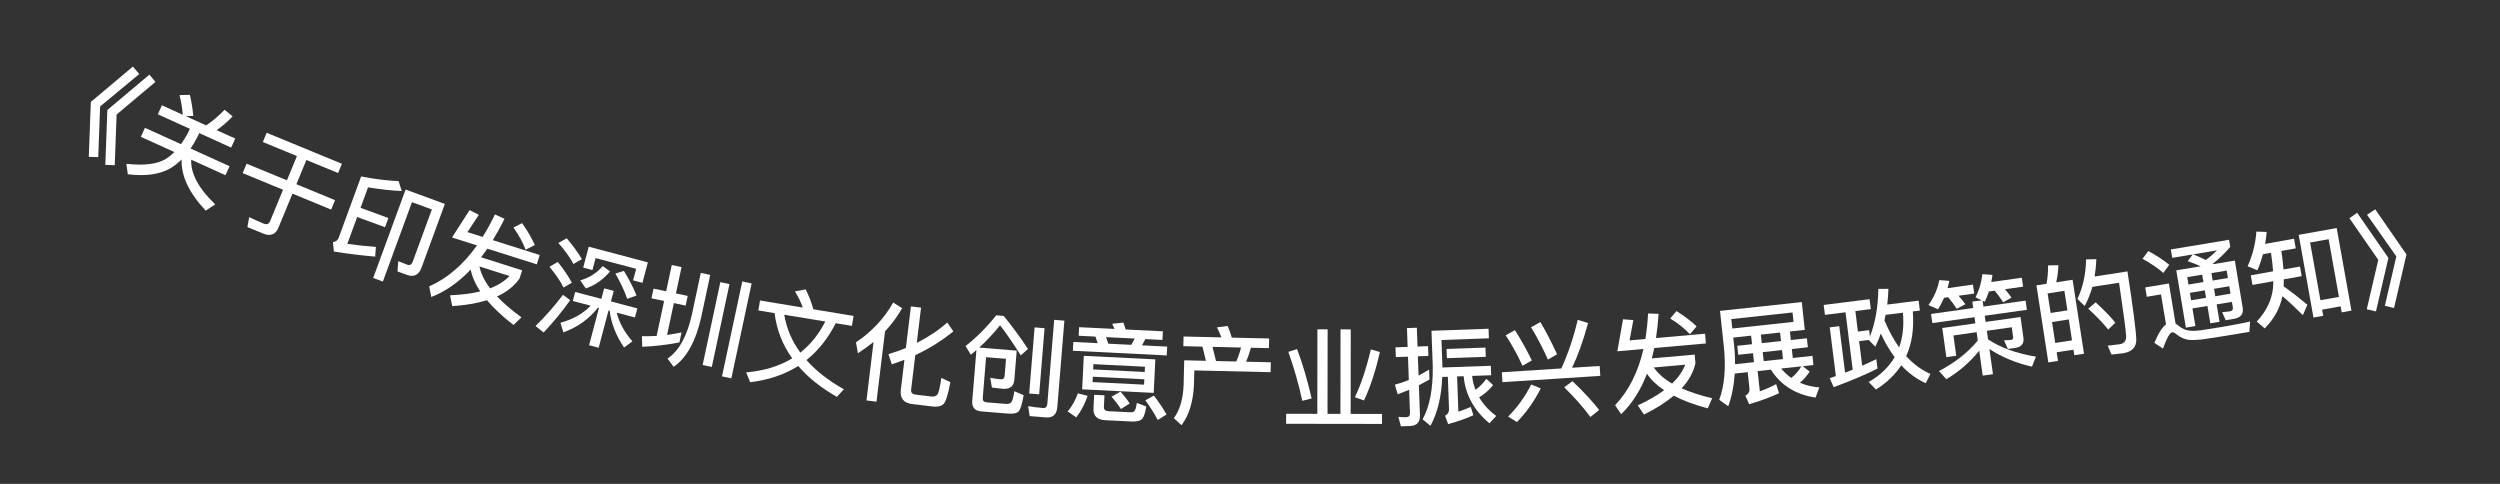 <svg width="93" height="18" viewBox="0 0 93 18" fill="none" xmlns="http://www.w3.org/2000/svg">
<rect x="0" y="0" width="93" height="18" fill="#333333" stroke="none"/>
<path d="M4.943 2.477L5.181 2.753L3.724 3.96L3.654 5.845L3.303 5.834L3.379 3.792L4.943 2.477ZM5.557 2.777L5.782 3.047L4.338 4.26L4.268 6.145L3.918 6.134L3.993 4.092L5.557 2.777Z" fill="white"/>
<path d="M7.064 3.528C7.12 3.773 7.164 4.035 7.192 4.311L6.915 4.322L7.669 4.664C7.895 4.516 8.124 4.321 8.355 4.083L8.652 4.328C8.463 4.532 8.263 4.7 8.059 4.841L8.751 5.154L8.599 5.49L7.412 4.951L7.361 5.064C7.274 5.235 7.183 5.388 7.09 5.525L8.54 6.183L8.388 6.518L7.113 5.94C7.091 6.461 7.39 7.014 8.006 7.601L7.653 7.836C7.031 7.176 6.734 6.541 6.756 5.932C6.613 6.073 6.463 6.19 6.309 6.278C5.913 6.494 5.394 6.562 4.754 6.482L4.702 6.094C5.345 6.166 5.828 6.108 6.154 5.922C6.271 5.848 6.383 5.758 6.486 5.656L5.24 5.091L5.392 4.755L6.733 5.363C6.831 5.224 6.926 5.073 7.011 4.905L7.062 4.792L5.871 4.252L6.023 3.917L6.802 4.271C6.778 4.005 6.735 3.761 6.678 3.538L7.064 3.528Z" fill="white"/>
<path d="M9.92 4.939L12.719 6.093L12.577 6.437L11.398 5.951L11.025 6.853L12.464 7.446L12.319 7.797L10.88 7.204L10.36 8.465C10.254 8.724 10.062 8.801 9.792 8.689L9.204 8.447L9.27 8.076C9.454 8.165 9.633 8.247 9.803 8.317C9.921 8.366 10.003 8.335 10.046 8.232L10.529 7.059L9.028 6.44L9.173 6.089L10.674 6.708L11.046 5.806L9.778 5.283L9.92 4.939Z" fill="white"/>
<path d="M13.287 8.073L12.92 9.072C13.253 9.117 13.609 9.158 13.983 9.185L13.957 9.546C13.448 9.504 12.935 9.439 12.42 9.357L12.386 9.008C12.494 8.992 12.565 8.937 12.599 8.844L13.435 6.564C13.932 6.661 14.396 6.72 14.828 6.738L14.945 7.105C14.571 7.091 14.154 7.045 13.691 6.969L13.412 7.731L14.448 8.111L14.323 8.453L13.287 8.073ZM15.139 10.226L14.786 10.097L14.815 9.715L15.146 9.845C15.244 9.881 15.313 9.843 15.352 9.738L16.065 7.792L15.325 7.521L14.243 10.473L13.882 10.341L15.089 7.051L16.549 7.586L15.685 9.945C15.582 10.227 15.398 10.321 15.139 10.226Z" fill="white"/>
<path d="M16.815 8.834L17.469 7.816L17.812 7.992L17.39 8.634L17.954 8.813C18.116 8.554 18.268 8.275 18.413 7.977L18.768 8.14C18.627 8.426 18.48 8.69 18.332 8.933L20.078 9.487L19.968 9.834L18.13 9.251C18.052 9.365 17.973 9.47 17.898 9.572L19.424 10.056L19.327 10.361C19.129 10.642 18.852 10.865 18.49 11.027C18.729 11.279 19.033 11.539 19.397 11.806L19.102 12.089C18.694 11.775 18.364 11.465 18.114 11.168C17.747 11.282 17.316 11.355 16.823 11.388L16.741 10.984C17.166 10.968 17.543 10.919 17.865 10.841C17.68 10.564 17.561 10.292 17.51 10.028C17.057 10.505 16.567 10.845 16.045 11.049L15.965 10.654C16.639 10.356 17.232 9.847 17.745 9.129L16.815 8.834ZM17.836 9.913C17.891 10.178 18.023 10.451 18.233 10.727C18.535 10.609 18.777 10.455 18.954 10.267L17.836 9.913ZM19.422 8.301C19.622 8.583 19.779 8.855 19.894 9.114L19.553 9.291C19.463 9.044 19.315 8.771 19.102 8.464L19.422 8.301Z" fill="white"/>
<path d="M22.422 9.898L22.695 10.099C22.427 10.409 22.127 10.619 21.792 10.729L21.585 10.43C21.926 10.33 22.204 10.155 22.422 9.898ZM23.21 10.078C23.426 10.433 23.581 10.739 23.679 10.993L23.332 11.116C23.239 10.843 23.091 10.527 22.894 10.176L23.21 10.078ZM21.082 8.864C21.313 9.132 21.5 9.393 21.646 9.639L21.333 9.821C21.212 9.59 21.025 9.329 20.771 9.038L21.082 8.864ZM20.749 9.744C20.968 10.013 21.14 10.27 21.273 10.516L20.965 10.695C20.851 10.467 20.676 10.209 20.441 9.923L20.749 9.744ZM20.942 10.967L21.212 11.167C20.898 11.605 20.568 12.005 20.223 12.369L19.923 12.128C20.293 11.763 20.636 11.374 20.942 10.967ZM21.973 11.372L21.308 11.196L21.397 10.86L22.371 11.118L22.475 10.727L22.831 10.822L22.727 11.212L23.709 11.473L23.62 11.809L22.943 11.63C23.029 11.992 23.221 12.345 23.525 12.698L23.216 12.927C22.912 12.482 22.735 12.025 22.68 11.56L22.638 11.549L22.27 12.937L21.914 12.842L22.282 11.454L22.244 11.444C21.917 11.863 21.488 12.171 20.957 12.365L20.849 12.006C21.313 11.88 21.687 11.669 21.973 11.372ZM24.101 9.76L23.899 10.521L23.551 10.429L23.665 10L22.157 9.6L22.039 10.045L21.695 9.954L21.901 9.177L24.101 9.76Z" fill="white"/>
<path d="M24.312 10.737L24.781 10.837L24.99 9.859L25.354 9.937L25.145 10.915L25.583 11.008L25.506 11.368L25.068 11.275L24.815 12.46C24.996 12.433 25.175 12.402 25.354 12.367L25.275 12.738C24.835 12.824 24.373 12.881 23.89 12.9L23.88 12.506C24.063 12.512 24.244 12.506 24.427 12.496L24.704 11.197L24.235 11.097L24.312 10.737ZM26.797 10.495L27.137 10.568L26.479 13.65L26.138 13.577L26.797 10.495ZM27.613 10.469L27.961 10.543L27.206 14.075L26.858 14.001L27.613 10.469ZM26.069 10.151L26.421 10.226L26.087 11.791C25.885 12.697 25.54 13.315 25.06 13.646L24.831 13.339C25.256 13.053 25.556 12.512 25.735 11.716L26.069 10.151Z" fill="white"/>
<path d="M28.272 11.178L29.863 11.441C29.791 11.234 29.694 11.036 29.572 10.841L29.97 10.765C30.081 10.978 30.178 11.225 30.257 11.506L31.753 11.752L31.692 12.123L31.088 12.024C30.8 12.592 30.437 13.047 29.999 13.393C30.354 13.796 30.821 14.161 31.392 14.482L31.131 14.763C30.535 14.422 30.055 14.039 29.695 13.614C29.184 13.935 28.587 14.137 27.905 14.219L27.758 13.854C28.425 13.794 28.993 13.62 29.47 13.33C29.108 12.824 28.888 12.261 28.815 11.649L28.211 11.549L28.272 11.178ZM29.174 11.708C29.26 12.221 29.458 12.691 29.773 13.116C30.151 12.818 30.462 12.431 30.701 11.96L29.174 11.708Z" fill="white"/>
<path d="M33.226 11.254L33.559 11.464C33.385 11.773 33.173 12.062 32.923 12.325L32.606 14.942L32.233 14.897L32.496 12.721C32.313 12.868 32.119 13.01 31.914 13.142L31.842 12.735C32.434 12.335 32.897 11.843 33.226 11.254ZM34.672 15.12L33.929 15.03C33.612 14.992 33.472 14.813 33.511 14.496L33.645 13.384C33.493 13.442 33.337 13.5 33.177 13.553L33.05 13.175C33.276 13.106 33.494 13.031 33.699 12.943L33.886 11.399L34.263 11.444L34.104 12.755C34.525 12.544 34.906 12.291 35.239 11.998L35.465 12.327C35.041 12.671 34.57 12.968 34.049 13.211L33.894 14.49C33.881 14.601 33.933 14.664 34.06 14.679L34.652 14.751C34.743 14.762 34.815 14.738 34.866 14.684C34.913 14.629 34.966 14.422 35.018 14.058L35.354 14.215C35.27 14.669 35.185 14.94 35.102 15.027C35.015 15.113 34.87 15.144 34.672 15.12Z" fill="white"/>
<path d="M37.424 13.348L36.682 13.288L36.558 14.807C36.55 14.902 36.598 14.958 36.706 14.967L37.399 15.024C37.519 15.034 37.597 15.008 37.63 14.95C37.667 14.889 37.702 14.756 37.735 14.554L38.08 14.702C38.02 15.046 37.955 15.254 37.877 15.32C37.808 15.378 37.674 15.399 37.482 15.384L36.514 15.305C36.262 15.284 36.149 15.154 36.168 14.915L36.323 13.021L36.116 13.197L35.918 12.872C36.325 12.556 36.705 12.174 37.059 11.729L37.338 11.752C37.659 12.147 37.962 12.557 38.241 12.982L37.972 13.22C37.667 12.738 37.412 12.364 37.201 12.102C36.968 12.392 36.713 12.668 36.427 12.93L37.822 13.044L37.732 14.144C37.71 14.363 37.581 14.469 37.341 14.465C37.185 14.453 37.038 14.436 36.899 14.417L36.837 14.055C36.983 14.083 37.11 14.101 37.221 14.11C37.313 14.118 37.365 14.074 37.372 13.986L37.424 13.348ZM38.487 12.179L38.858 12.209L38.657 14.669L38.286 14.639L38.487 12.179ZM38.907 15.528L38.305 15.479L38.247 15.109C38.441 15.141 38.628 15.165 38.803 15.179C38.899 15.187 38.952 15.131 38.961 15.015L39.216 11.898L39.595 11.928L39.332 15.142C39.309 15.421 39.166 15.55 38.907 15.528Z" fill="white"/>
<path d="M40.75 12.521L40.127 12.49L40.142 12.171L41.461 12.236C41.432 12.167 41.403 12.101 41.374 12.044L41.789 12C41.817 12.078 41.849 12.163 41.876 12.257L43.259 12.325L43.243 12.645L42.608 12.614L42.48 12.847L43.419 12.894L43.402 13.222L39.911 13.048L39.927 12.721L40.834 12.766L40.75 12.521ZM41.229 12.785L42.084 12.828L42.212 12.594L41.145 12.541L41.229 12.785ZM40.318 13.237L42.979 13.369L42.917 14.615L40.256 14.483L40.318 13.237ZM42.559 14.309L42.569 14.109L40.652 14.014L40.642 14.214L42.559 14.309ZM40.665 13.743L42.583 13.838L42.593 13.642L40.675 13.547L40.665 13.743ZM40.096 14.632L40.46 14.726C40.353 15.037 40.211 15.302 40.036 15.526L39.719 15.306C39.889 15.098 40.012 14.876 40.096 14.632ZM42.091 15.68L41.116 15.631C40.809 15.616 40.664 15.469 40.677 15.197L40.703 14.686L41.086 14.705L41.065 15.136C41.06 15.236 41.117 15.291 41.241 15.297L42.036 15.336C42.108 15.34 42.161 15.327 42.19 15.3C42.232 15.266 42.265 15.164 42.289 14.989L42.643 15.122C42.597 15.4 42.533 15.569 42.442 15.621C42.364 15.665 42.247 15.687 42.091 15.68ZM41.681 14.57C41.833 14.738 41.946 14.883 42.024 15.011L41.697 15.216C41.612 15.079 41.496 14.925 41.348 14.758L41.681 14.57ZM42.924 14.716C43.131 14.986 43.287 15.222 43.394 15.42L43.067 15.624C42.954 15.402 42.802 15.158 42.607 14.892L42.924 14.716Z" fill="white"/>
<path d="M45.67 12.124C45.723 12.253 45.772 12.398 45.824 12.56L47.212 12.591L47.203 12.951L46.531 12.936C46.487 13.115 46.427 13.29 46.352 13.456L47.275 13.477L47.267 13.845L44.428 13.78L44.415 14.32C44.385 14.943 44.233 15.444 43.953 15.818L43.667 15.555C43.889 15.256 44.011 14.843 44.031 14.311L44.052 13.403L44.86 13.422L44.732 12.895L44.02 12.878L44.028 12.518L45.436 12.551C45.387 12.418 45.33 12.292 45.269 12.179L45.67 12.124ZM45.236 13.43L45.988 13.448C46.063 13.281 46.123 13.107 46.167 12.928L45.104 12.903L45.236 13.43Z" fill="white"/>
<path d="M49.008 12.251L49.388 12.252L49.384 15.396L49.864 15.396L49.868 12.252L50.248 12.253L50.244 15.397L51.412 15.398L51.411 15.77L47.843 15.765L47.844 15.393L49.004 15.395L49.008 12.251ZM50.995 12.998L51.331 13.094C51.178 13.782 50.981 14.382 50.741 14.897L50.401 14.777C50.625 14.313 50.826 13.717 50.995 12.998ZM48.251 12.986C48.455 13.522 48.634 14.134 48.793 14.823L48.445 14.91C48.309 14.282 48.134 13.674 47.927 13.089L48.251 12.986Z" fill="white"/>
<path d="M52.456 15.847L52.113 15.859L52.02 15.506C52.124 15.519 52.221 15.523 52.317 15.52C52.409 15.517 52.455 15.463 52.451 15.359L52.42 14.499C52.279 14.56 52.136 14.614 51.994 14.667L51.889 14.31C52.064 14.264 52.238 14.206 52.408 14.136L52.377 13.268L51.925 13.284L51.912 12.921L52.364 12.905L52.339 12.205L52.707 12.192L52.732 12.891L53.123 12.877L53.136 13.241L52.745 13.255L52.77 13.971C52.904 13.902 53.033 13.825 53.162 13.749L53.175 14.12C53.046 14.193 52.916 14.262 52.783 14.331L52.822 15.442C52.831 15.702 52.708 15.838 52.456 15.847ZM53.652 14.023C53.622 14.757 53.476 15.363 53.213 15.84L52.92 15.598C53.187 15.117 53.312 14.456 53.298 13.616L53.251 12.305L55.374 12.229L55.386 12.585L53.623 12.648L53.657 13.603C53.658 13.627 53.655 13.647 53.656 13.671L55.459 13.607L55.471 13.959L54.764 13.984C54.782 14.167 54.824 14.338 54.89 14.5C55.031 14.399 55.166 14.266 55.292 14.093L55.544 14.325C55.391 14.514 55.216 14.668 55.024 14.779C55.173 15.038 55.386 15.271 55.661 15.473L55.407 15.746C54.833 15.27 54.512 14.685 54.448 13.995L54.204 14.004L54.251 15.315C54.409 15.261 54.563 15.2 54.713 15.139L54.808 15.447C54.548 15.569 54.235 15.676 53.871 15.777L53.756 15.465C53.858 15.413 53.907 15.327 53.903 15.215L53.86 14.016L53.652 14.023ZM53.812 12.981L55.259 12.93L55.271 13.274L53.824 13.325L53.812 12.981Z" fill="white"/>
<path d="M55.867 13.849L58.082 13.706C58.335 13.153 58.537 12.55 58.691 11.899L59.076 12.015C58.894 12.684 58.694 13.238 58.481 13.68L59.507 13.614L59.531 13.982L55.891 14.216L55.867 13.849ZM56.355 12.282C56.573 12.621 56.782 12.996 56.985 13.408L56.637 13.607C56.441 13.183 56.232 12.803 56.011 12.473L56.355 12.282ZM57.302 11.981C57.517 12.344 57.724 12.743 57.924 13.179L57.584 13.377C57.383 12.934 57.173 12.53 56.954 12.175L57.302 11.981ZM56.962 14.303L57.316 14.449C57.075 14.925 56.781 15.341 56.431 15.7L56.102 15.497C56.444 15.155 56.731 14.759 56.962 14.303ZM58.498 14.18C58.925 14.59 59.252 14.945 59.489 15.251L59.161 15.512C58.919 15.175 58.594 14.807 58.188 14.405L58.498 14.18Z" fill="white"/>
<path d="M60.165 13.068L60.377 11.877L60.761 11.907L60.619 12.662L61.208 12.61C61.258 12.309 61.29 11.992 61.309 11.661L61.7 11.675C61.68 11.994 61.646 12.294 61.603 12.575L63.428 12.414L63.46 12.776L61.539 12.946C61.511 13.081 61.478 13.209 61.449 13.332L63.043 13.191L63.071 13.509C62.996 13.845 62.827 14.157 62.556 14.446C62.873 14.587 63.253 14.71 63.693 14.816L63.529 15.191C63.031 15.059 62.608 14.9 62.263 14.721C61.967 14.968 61.598 15.202 61.156 15.422L60.925 15.081C61.311 14.902 61.639 14.712 61.907 14.516C61.63 14.332 61.415 14.126 61.267 13.902C61.032 14.517 60.711 15.019 60.307 15.408L60.081 15.075C60.588 14.54 60.94 13.842 61.137 12.982L60.165 13.068ZM61.523 13.67C61.675 13.894 61.902 14.095 62.203 14.269C62.435 14.043 62.599 13.808 62.691 13.567L61.523 13.67ZM62.365 11.572C62.659 11.755 62.908 11.946 63.114 12.14L62.867 12.435C62.69 12.242 62.447 12.047 62.133 11.846L62.365 11.572Z" fill="white"/>
<path d="M64.627 12.864L65.176 12.805L65.141 12.486L64.477 12.558L64.51 12.86C64.536 13.099 64.545 13.331 64.544 13.549L65.248 13.473L65.212 13.139L64.663 13.198L64.627 12.864ZM64.533 13.896C64.505 14.338 64.424 14.745 64.291 15.113L63.955 14.872C64.151 14.344 64.209 13.69 64.128 12.902L63.984 11.565L67.026 11.237L67.138 12.271L66.585 12.33L66.619 12.649L67.216 12.584L67.252 12.918L66.656 12.983L66.692 13.317L67.423 13.238L67.46 13.58L67.063 13.623L67.318 13.824C67.211 13.989 67.089 14.127 66.956 14.238C67.171 14.331 67.411 14.39 67.679 14.413L67.539 14.79C66.803 14.681 66.25 14.334 65.877 13.751L65.384 13.804L65.466 14.559C65.698 14.474 65.902 14.384 66.073 14.289L66.181 14.627C65.871 14.773 65.5 14.91 65.067 15.037L64.928 14.718C65.042 14.658 65.093 14.568 65.079 14.44L65.015 13.844L64.533 13.896ZM66.259 13.709C66.371 13.846 66.496 13.961 66.635 14.059C66.776 13.951 66.902 13.809 67.011 13.628L66.259 13.709ZM66.219 12.37L65.503 12.447L65.538 12.765L66.254 12.688L66.219 12.37ZM65.61 13.434L66.326 13.356L66.29 13.022L65.574 13.1L65.61 13.434ZM66.682 11.624L64.403 11.87L64.441 12.22L66.719 11.974L66.682 11.624Z" fill="white"/>
<path d="M67.841 11.344L69.548 11.13L69.594 11.499L69.019 11.572L69.114 12.334L69.531 12.281L69.561 12.519C69.76 12.015 69.863 11.425 69.875 10.747L70.249 10.744C70.242 10.946 70.227 11.142 70.206 11.33L71.373 11.183L71.419 11.553L71.157 11.585C71.205 12.224 71.125 12.779 70.91 13.249C71.181 13.546 71.483 13.766 71.812 13.91L71.637 14.254C71.304 14.107 70.998 13.883 70.727 13.587C70.497 13.942 70.18 14.244 69.784 14.491L69.515 14.21C69.944 13.963 70.267 13.652 70.48 13.287C70.29 13.029 70.12 12.736 69.966 12.408C69.907 12.577 69.839 12.743 69.761 12.897L69.516 12.646L69.159 12.691L69.274 13.604C69.457 13.524 69.632 13.442 69.799 13.36L69.843 13.71C69.381 13.945 68.837 14.174 68.213 14.402L68.066 14.07C68.144 14.044 68.217 14.014 68.294 13.989L68.067 12.179L68.42 12.134L68.637 13.861C68.737 13.824 68.829 13.788 68.921 13.753L68.653 11.617L67.888 11.713L67.841 11.344ZM70.648 12.923C70.785 12.539 70.832 12.11 70.788 11.632L70.145 11.712C70.13 11.783 70.118 11.853 70.102 11.919C70.263 12.302 70.443 12.639 70.648 12.923Z" fill="white"/>
<path d="M71.835 11.679L73.404 11.458L73.37 11.221L73.719 11.172L73.49 11.062C73.628 10.784 73.713 10.498 73.744 10.199L74.119 10.227C74.108 10.317 74.092 10.408 74.076 10.491L75.213 10.332L75.259 10.664L74.586 10.759C74.682 10.87 74.762 10.976 74.828 11.072L74.517 11.245C74.423 11.097 74.318 10.95 74.202 10.813L73.988 10.843C73.942 10.979 73.891 11.103 73.835 11.224L73.753 11.187L73.784 11.405L75.353 11.184L75.4 11.525L73.832 11.745L73.864 11.975L75.163 11.793L75.271 12.561C75.303 12.783 75.199 12.91 74.962 12.944L74.692 12.982L74.55 12.662L74.811 12.646C74.87 12.638 74.897 12.598 74.888 12.534L74.837 12.174L73.91 12.304L73.956 12.625C74.428 12.938 75.019 13.15 75.738 13.267L75.589 13.639C74.996 13.505 74.469 13.288 74.006 12.981L74.138 13.92L73.757 13.973L73.627 13.047C73.283 13.475 72.872 13.827 72.403 14.107L72.13 13.802C72.71 13.503 73.194 13.124 73.574 12.67L73.53 12.357L72.667 12.479L72.773 13.235L72.405 13.287L72.252 12.202L73.484 12.029L73.452 11.799L71.883 12.019L71.835 11.679ZM72.32 11.077C72.252 11.228 72.18 11.372 72.094 11.505L71.74 11.349C71.949 11.049 72.083 10.739 72.143 10.42L72.514 10.448C72.496 10.544 72.472 10.636 72.448 10.72L73.394 10.587L73.441 10.92L72.859 11.002C72.955 11.113 73.043 11.218 73.113 11.317L72.79 11.488C72.696 11.339 72.587 11.193 72.471 11.056L72.32 11.077Z" fill="white"/>
<path d="M77.1 10.408L77.525 13.159L77.165 13.215L77.133 13.009L76.508 13.105L76.558 13.426L76.198 13.481L75.756 10.615L76.132 10.557C76.17 10.333 76.192 10.107 76.188 9.873L76.572 9.866C76.566 10.09 76.537 10.3 76.492 10.502L77.1 10.408ZM76.455 12.758L77.079 12.661L76.959 11.883L76.335 11.979L76.455 12.758ZM76.283 11.643L76.908 11.546L76.795 10.819L76.171 10.915L76.283 11.643ZM77.958 11.247C78.269 11.531 78.514 11.78 78.69 12.004L78.426 12.259C78.236 12.022 77.985 11.765 77.683 11.484L77.958 11.247ZM79.141 10.097C79.351 11.461 79.461 12.306 79.47 12.629C79.475 12.919 79.307 13.091 78.971 13.143C78.892 13.155 78.748 13.169 78.549 13.188L78.405 12.858C78.58 12.839 78.731 12.823 78.858 12.804C79.016 12.78 79.094 12.683 79.092 12.513C79.086 12.312 78.995 11.646 78.829 10.518L77.837 10.671C77.763 10.925 77.67 11.162 77.55 11.383L77.279 11.121C77.481 10.701 77.592 10.211 77.603 9.65L77.982 9.641C77.976 9.868 77.953 10.082 77.919 10.286L79.141 10.097Z" fill="white"/>
<path d="M79.918 9.339C80.221 9.503 80.481 9.675 80.696 9.85L80.475 10.154C80.285 9.983 80.028 9.807 79.702 9.626L79.918 9.339ZM82.776 12.495C82.559 12.532 82.322 12.567 82.069 12.605C81.811 12.644 81.598 12.655 81.426 12.644C81.26 12.623 81.106 12.551 80.966 12.437C80.899 12.379 80.847 12.355 80.799 12.363C80.716 12.377 80.604 12.578 80.462 12.967L80.143 12.756C80.287 12.404 80.431 12.173 80.576 12.068L80.389 10.951L79.861 11.04L79.803 10.692L80.683 10.546L80.931 12.037C80.954 12.049 80.977 12.066 81.001 12.086C81.109 12.178 81.217 12.241 81.324 12.275C81.452 12.311 81.631 12.318 81.865 12.287C82.091 12.253 82.356 12.213 82.664 12.161C82.857 12.129 83.054 12.092 83.25 12.055C83.447 12.018 83.599 11.985 83.705 11.959L83.676 12.345L82.776 12.495ZM81.569 9.465L80.807 9.592L80.755 9.28L82.921 8.919L82.965 9.183C82.769 9.419 82.553 9.625 82.316 9.811C82.325 9.817 82.334 9.82 82.343 9.826L83.136 9.694L83.428 11.446C83.467 11.678 83.357 11.819 83.1 11.861L82.796 11.912L82.665 11.614L82.948 11.583C83.035 11.568 83.075 11.517 83.061 11.43L83.027 11.229L82.459 11.324L82.567 11.971L82.224 12.028L82.116 11.381L81.559 11.474L81.669 12.129L81.314 12.188L80.958 10.057L81.865 9.906C81.721 9.841 81.56 9.775 81.383 9.715L81.569 9.465ZM82.057 9.671C82.209 9.561 82.347 9.44 82.472 9.314L81.588 9.462C81.754 9.531 81.911 9.598 82.057 9.671ZM81.463 10.894L81.509 11.17L82.065 11.077L82.019 10.801L81.463 10.894ZM82.362 10.744L82.408 11.02L82.976 10.925L82.93 10.649L82.362 10.744ZM82.879 10.341L82.833 10.065L82.265 10.16L82.311 10.436L82.879 10.341ZM81.968 10.493L81.921 10.217L81.365 10.31L81.411 10.586L81.968 10.493Z" fill="white"/>
<path d="M86.925 8.484L87.474 11.555L87.112 11.62L87.071 11.395L86.382 11.519L86.423 11.747L86.061 11.812L85.511 8.736L86.925 8.484ZM86.32 11.168L87.009 11.045L86.625 8.899L85.936 9.022L86.32 11.168ZM84.181 9.458C84.126 9.671 84.056 9.87 83.975 10.055L83.611 9.905C83.797 9.49 83.907 9.06 83.937 8.616L84.322 8.628C84.309 8.785 84.286 8.931 84.263 9.073L85.338 8.881L85.402 9.24L84.867 9.335C84.902 9.581 84.931 9.811 84.945 10.024L85.559 9.914L85.623 10.273L84.958 10.392C84.958 10.481 84.953 10.571 84.952 10.653C85.236 10.854 85.528 11.082 85.834 11.336L85.667 11.724C85.361 11.421 85.108 11.186 84.907 11.018C84.816 11.461 84.599 11.862 84.248 12.217L83.95 11.961C84.306 11.585 84.507 11.167 84.558 10.703C84.561 10.625 84.566 10.543 84.568 10.461L83.792 10.6L83.728 10.242L84.559 10.093C84.545 9.88 84.516 9.65 84.481 9.404L84.181 9.458Z" fill="white"/>
<path d="M87.686 7.915L88.849 9.595L88.386 11.585L88.044 11.504L88.472 9.667L87.399 8.117L87.686 7.915ZM88.358 7.787L89.521 9.467L89.058 11.457L88.716 11.376L89.144 9.539L88.055 7.991L88.358 7.787Z" fill="white"/>
</svg>
